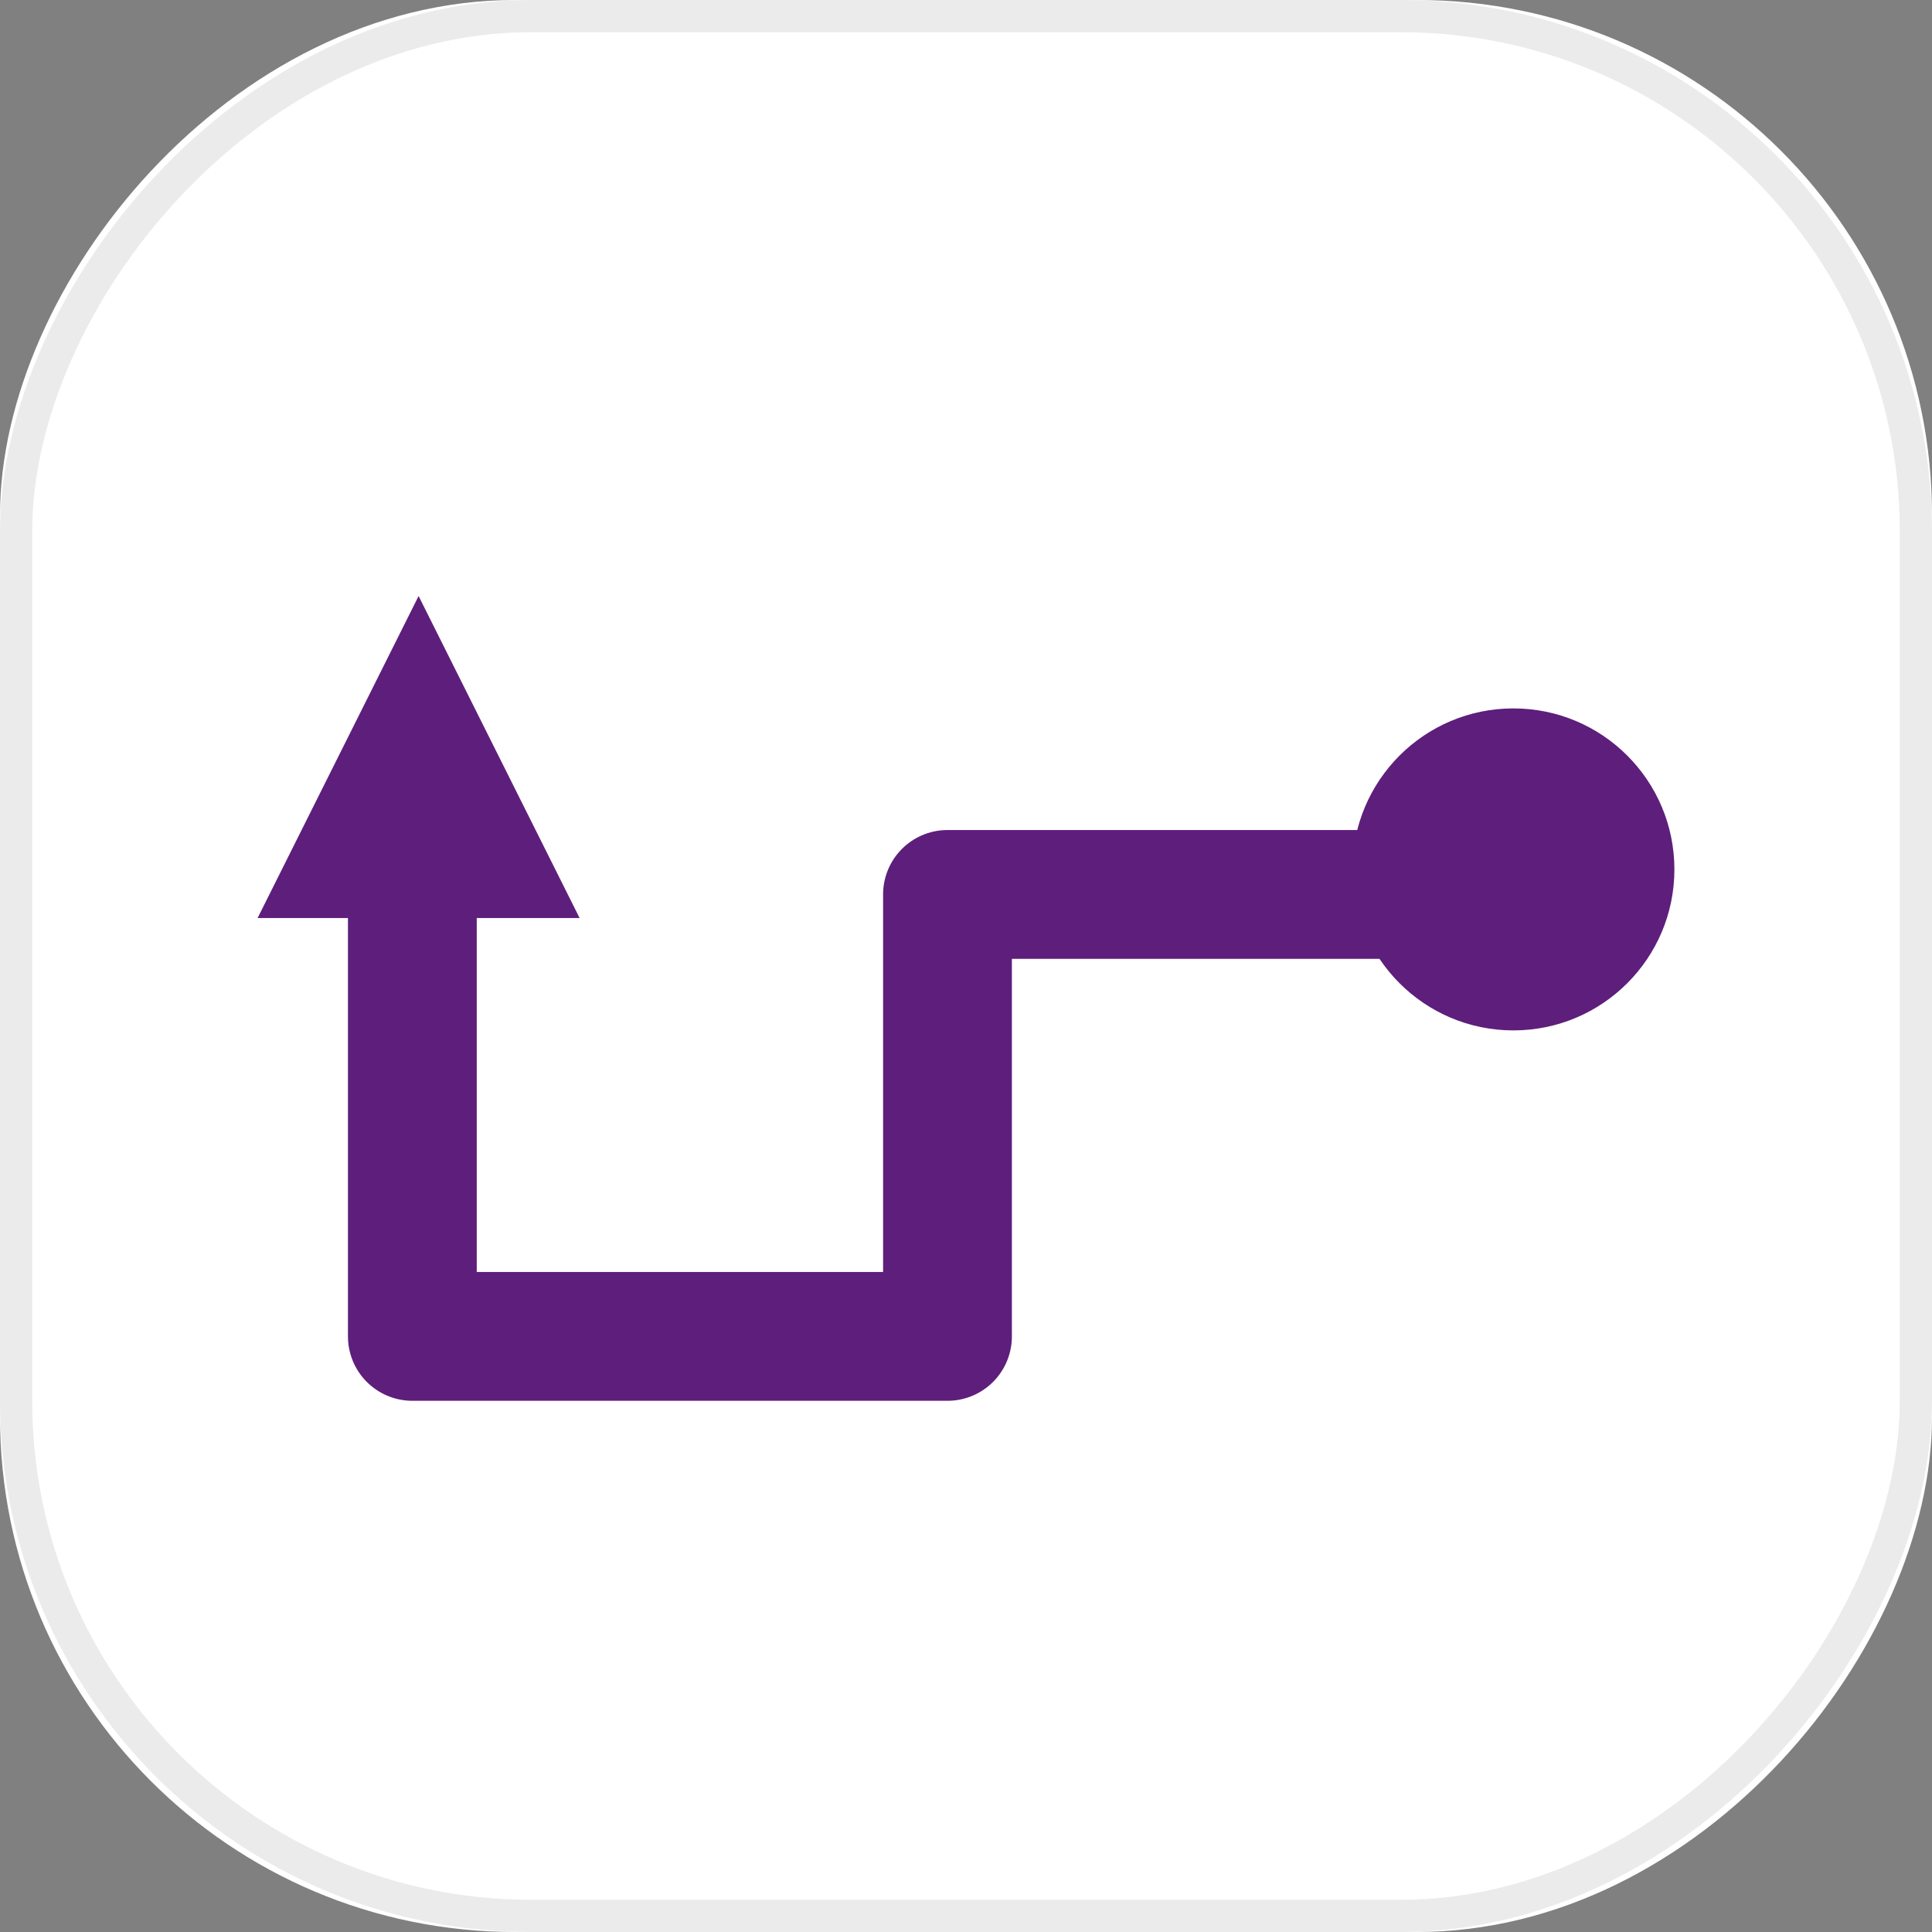 <svg xmlns="http://www.w3.org/2000/svg" xmlns:xlink="http://www.w3.org/1999/xlink" width="60" height="60" viewBox="0 0 60 60">
    <rect x="0" y="0" width="60" height="60" fill="#808080" stroke="none"/>
    <defs>
        <rect id="a" width="60" height="60" rx="16"/>
    </defs>
    <g fill="none" fill-rule="evenodd">
        <g transform="matrix(1 0 0 -1 0 60)">
            <use fill="#FFF" xlink:href="#a"/>
            <rect width="59" height="59" x=".5" y=".5" stroke="#EBEBEB" rx="16"/>
        </g>
        <g transform="matrix(1 0 0 -1 8 42)">
            <circle cx="39" cy="15" r="5" fill="#5E1E7B" fill-rule="nonzero"/>
            <path fill="#5E1E7B" fill-rule="nonzero" d="M10 13.49H0l5 10z"/>
            <path stroke="#5E1E7B" stroke-linejoin="round" stroke-width="4" d="M39.052 14.223H21.425V.497H4.806V14.49"/>
        </g>
    </g>
</svg>
